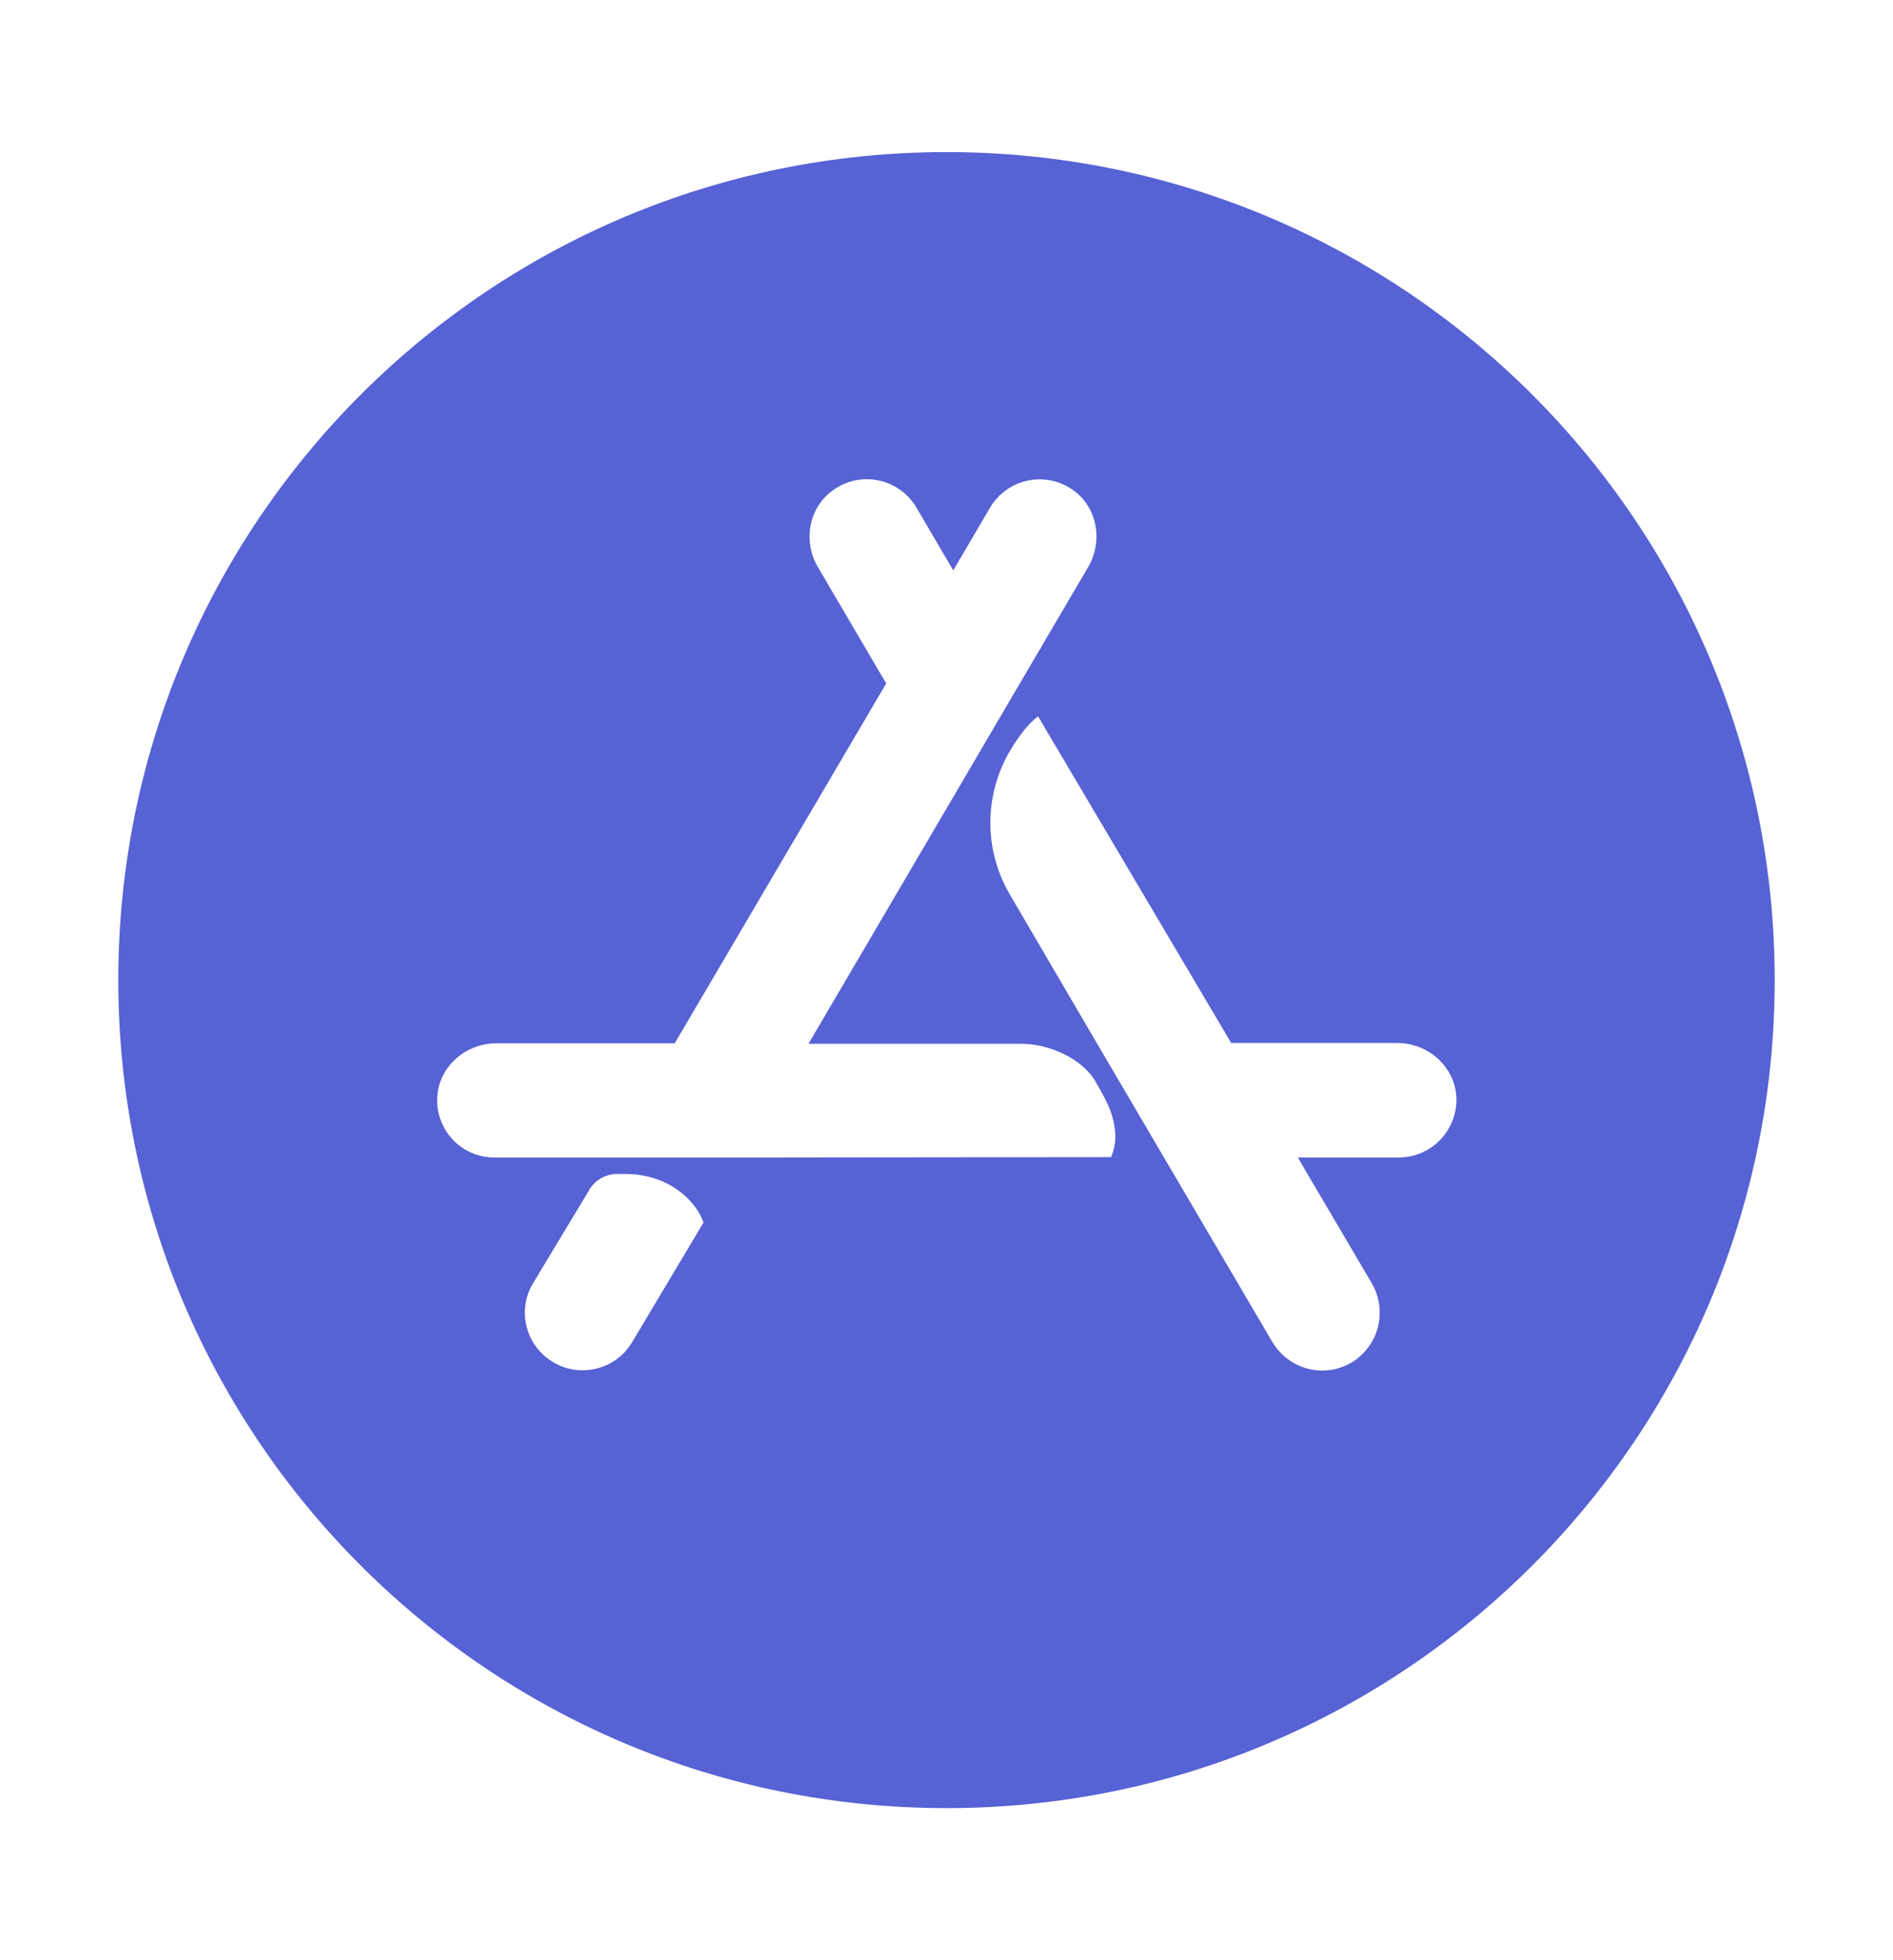 <svg width="28" height="29" viewBox="0 0 28 29" fill="none" xmlns="http://www.w3.org/2000/svg">
<path d="M14 2.25C7.233 2.25 1.75 7.733 1.75 14.5C1.75 21.267 7.233 26.75 14 26.75C20.767 26.75 26.25 21.267 26.25 14.5C26.25 7.733 20.767 2.25 14 2.25ZM9.352 19.853C9.276 19.982 9.169 20.088 9.04 20.161C8.91 20.235 8.764 20.273 8.615 20.272C8.464 20.273 8.315 20.232 8.186 20.154C8.089 20.098 8.005 20.023 7.937 19.935C7.869 19.846 7.82 19.745 7.792 19.637C7.763 19.529 7.756 19.417 7.771 19.307C7.786 19.196 7.823 19.09 7.879 18.994L8.716 17.604C8.758 17.532 8.818 17.472 8.89 17.431C8.963 17.39 9.045 17.368 9.128 17.368H9.251C9.858 17.368 10.282 17.733 10.406 18.086L9.352 19.853ZM16.431 17.119L10.955 17.125H7.316C7.201 17.125 7.088 17.103 6.982 17.058C6.877 17.013 6.781 16.948 6.702 16.865C6.623 16.783 6.561 16.685 6.521 16.578C6.48 16.47 6.462 16.356 6.467 16.242C6.485 15.782 6.886 15.435 7.342 15.435H9.98L13.108 10.111L12.095 8.385C11.867 7.992 11.968 7.474 12.359 7.227C12.456 7.164 12.564 7.122 12.677 7.102C12.79 7.083 12.906 7.086 13.018 7.113C13.129 7.139 13.235 7.188 13.327 7.256C13.419 7.324 13.497 7.41 13.555 7.509L14.097 8.434H14.103L14.645 7.509C14.703 7.411 14.781 7.325 14.873 7.257C14.965 7.19 15.07 7.141 15.181 7.115C15.292 7.088 15.408 7.085 15.521 7.104C15.633 7.123 15.741 7.165 15.838 7.227C16.226 7.474 16.326 7.992 16.097 8.387L15.084 10.112L14.1 11.791L11.962 15.436V15.442H15.112C15.507 15.442 16.002 15.655 16.202 15.996L16.22 16.031C16.396 16.331 16.497 16.538 16.497 16.838C16.494 16.935 16.472 17.031 16.433 17.121L16.431 17.119ZM20.683 17.125H19.2V17.131L20.284 18.974C20.401 19.169 20.436 19.401 20.384 19.621C20.331 19.841 20.193 20.032 20.001 20.152C19.868 20.233 19.715 20.276 19.559 20.276C19.411 20.276 19.266 20.238 19.137 20.165C19.008 20.092 18.9 19.986 18.823 19.859L17.222 17.133L16.226 15.437L14.942 13.242C14.756 12.929 14.655 12.572 14.649 12.208C14.643 11.843 14.732 11.484 14.907 11.164C15.161 10.716 15.355 10.599 15.355 10.599L18.211 15.43H20.667C21.126 15.43 21.521 15.783 21.542 16.236C21.546 16.352 21.527 16.467 21.486 16.574C21.445 16.682 21.383 16.78 21.303 16.863C21.223 16.946 21.127 17.012 21.02 17.057C20.914 17.102 20.8 17.125 20.684 17.125H20.683Z" fill="#5762D5"/>
</svg>
